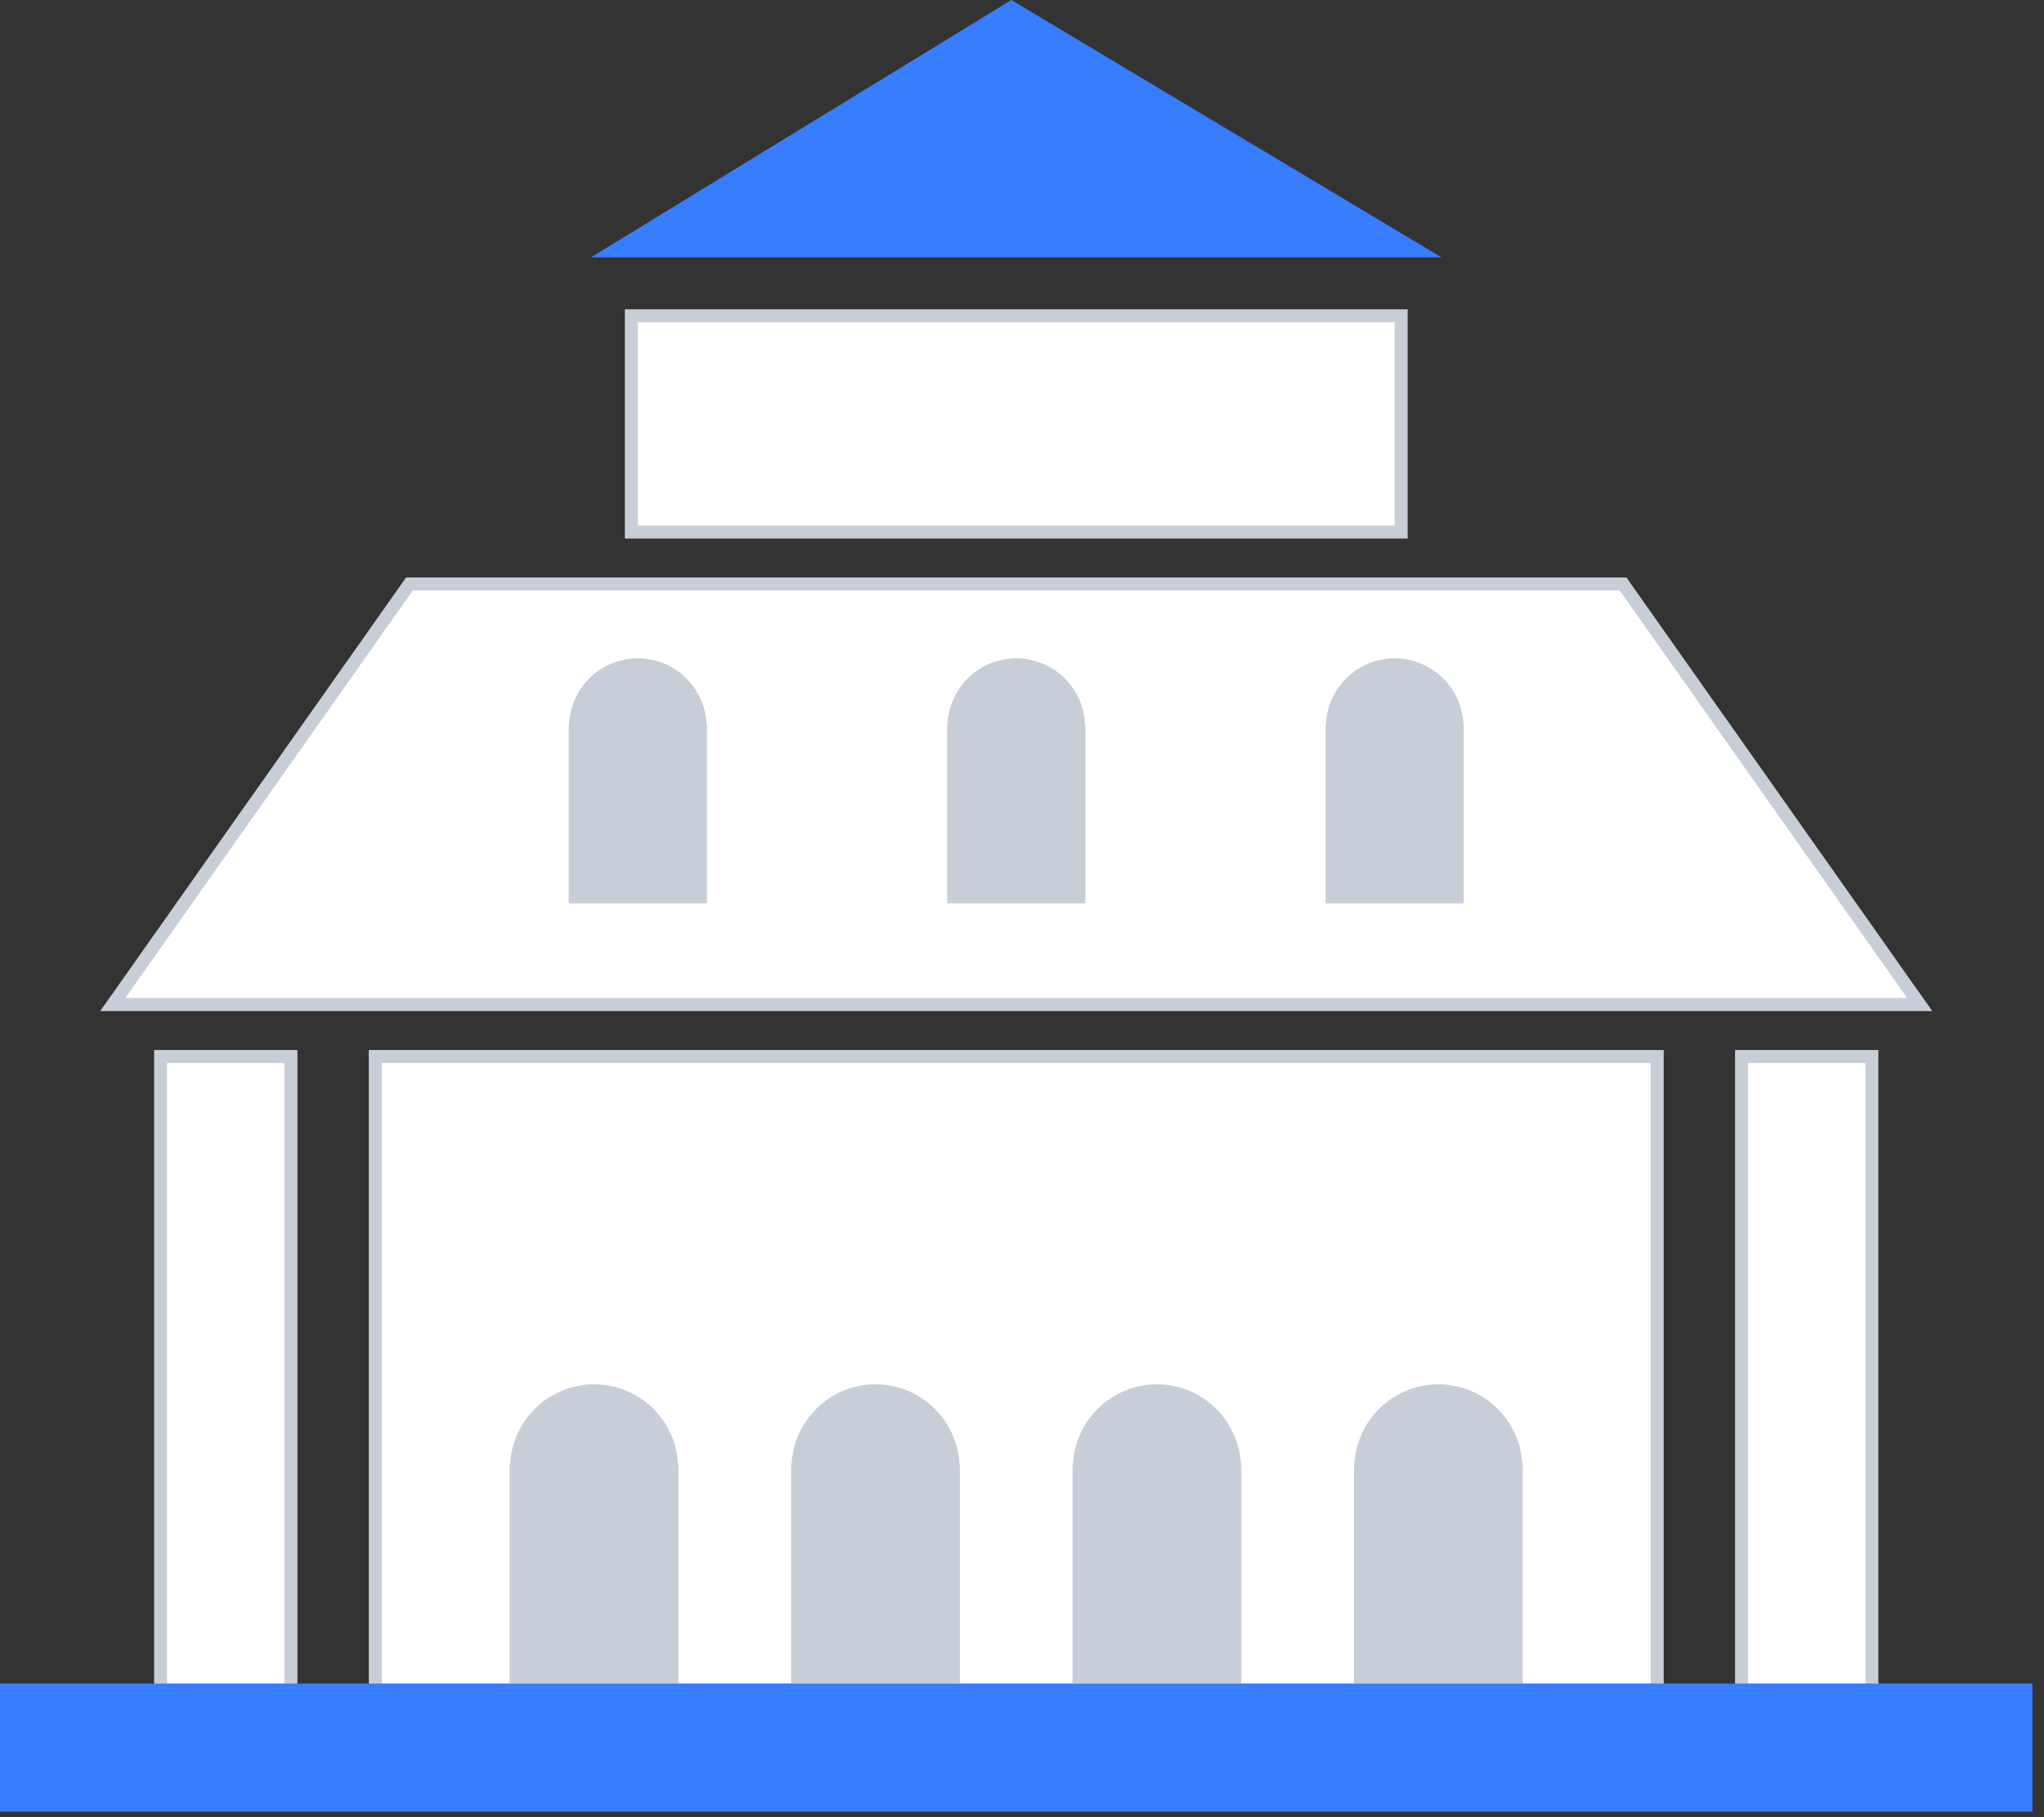 <svg width="63" height="56" viewBox="0 0 63 56" fill="none" xmlns="http://www.w3.org/2000/svg">
<rect x="0" y="0" width="63" height="56" fill="#333333" stroke="none"/>
<path d="M58.785 30.958H59.171L58.948 30.643L50.085 18.081L50.026 17.996H49.922H12.723H12.619L12.56 18.081L3.697 30.643L3.474 30.958H3.86H58.785Z" fill="white" stroke="#C7CED8" stroke-width="0.4"/>
<path d="M11.767 32.558H11.567V32.758V51.88V52.08H11.767H50.878H51.078V51.88V32.758V32.558H50.878H11.767Z" fill="white" stroke="#C7CED8" stroke-width="0.4"/>
<path d="M19.659 9.732H19.459V9.932V16.196V16.396H19.659H42.986H43.186V16.196V9.932V9.732H42.986H19.659Z" fill="white" stroke="#C7CED8" stroke-width="0.4"/>
<path d="M18.213 7.932L31.171 0L44.432 7.932H18.213Z" fill="#377DFF"/>
<path d="M20.902 45.151C20.842 43.767 19.71 42.661 18.311 42.661C16.912 42.661 15.78 43.767 15.72 45.151H15.709V51.88H20.913V45.151H20.902Z" fill="#C7CED8"/>
<path d="M38.25 45.151C38.19 43.767 37.058 42.661 35.659 42.661C34.26 42.661 33.128 43.767 33.068 45.151H33.057V51.88H38.261V45.151H38.25Z" fill="#C7CED8"/>
<path d="M46.924 45.151C46.864 43.767 45.732 42.661 44.333 42.661C42.934 42.661 41.802 43.767 41.742 45.151H41.731V51.88H46.935V45.151H46.924Z" fill="#C7CED8"/>
<path d="M29.576 45.151C29.516 43.767 28.384 42.661 26.985 42.661C25.586 42.661 24.454 43.767 24.394 45.151H24.383V51.88H29.587V45.151H29.576Z" fill="#C7CED8"/>
<path d="M21.78 22.327C21.731 21.194 20.804 20.288 19.659 20.288C18.514 20.288 17.587 21.194 17.538 22.327H17.529V27.837H21.79V22.327H21.78Z" fill="#C7CED8"/>
<path d="M45.107 22.327C45.058 21.194 44.131 20.288 42.986 20.288C41.841 20.288 40.914 21.194 40.865 22.327H40.856V27.837H45.117V22.327H45.107Z" fill="#C7CED8"/>
<path d="M33.444 22.327C33.395 21.194 32.468 20.288 31.323 20.288C30.178 20.288 29.251 21.194 29.202 22.327H29.193V27.837H33.454V22.327H33.444Z" fill="#C7CED8"/>
<path d="M5.15 32.558H4.95V32.758V51.88V52.08H5.15H8.767H8.967V51.88V32.758V32.558H8.767H5.15Z" fill="white" stroke="#C7CED8" stroke-width="0.4"/>
<path d="M53.878 32.558H53.678V32.758V51.88V52.08H53.878H57.495H57.695V51.88V32.758V32.558H57.495H53.878Z" fill="white" stroke="#C7CED8" stroke-width="0.4"/>
<path d="M62.645 51.881H0V55.828H62.645V51.881Z" fill="#377DFF"/>
</svg>
